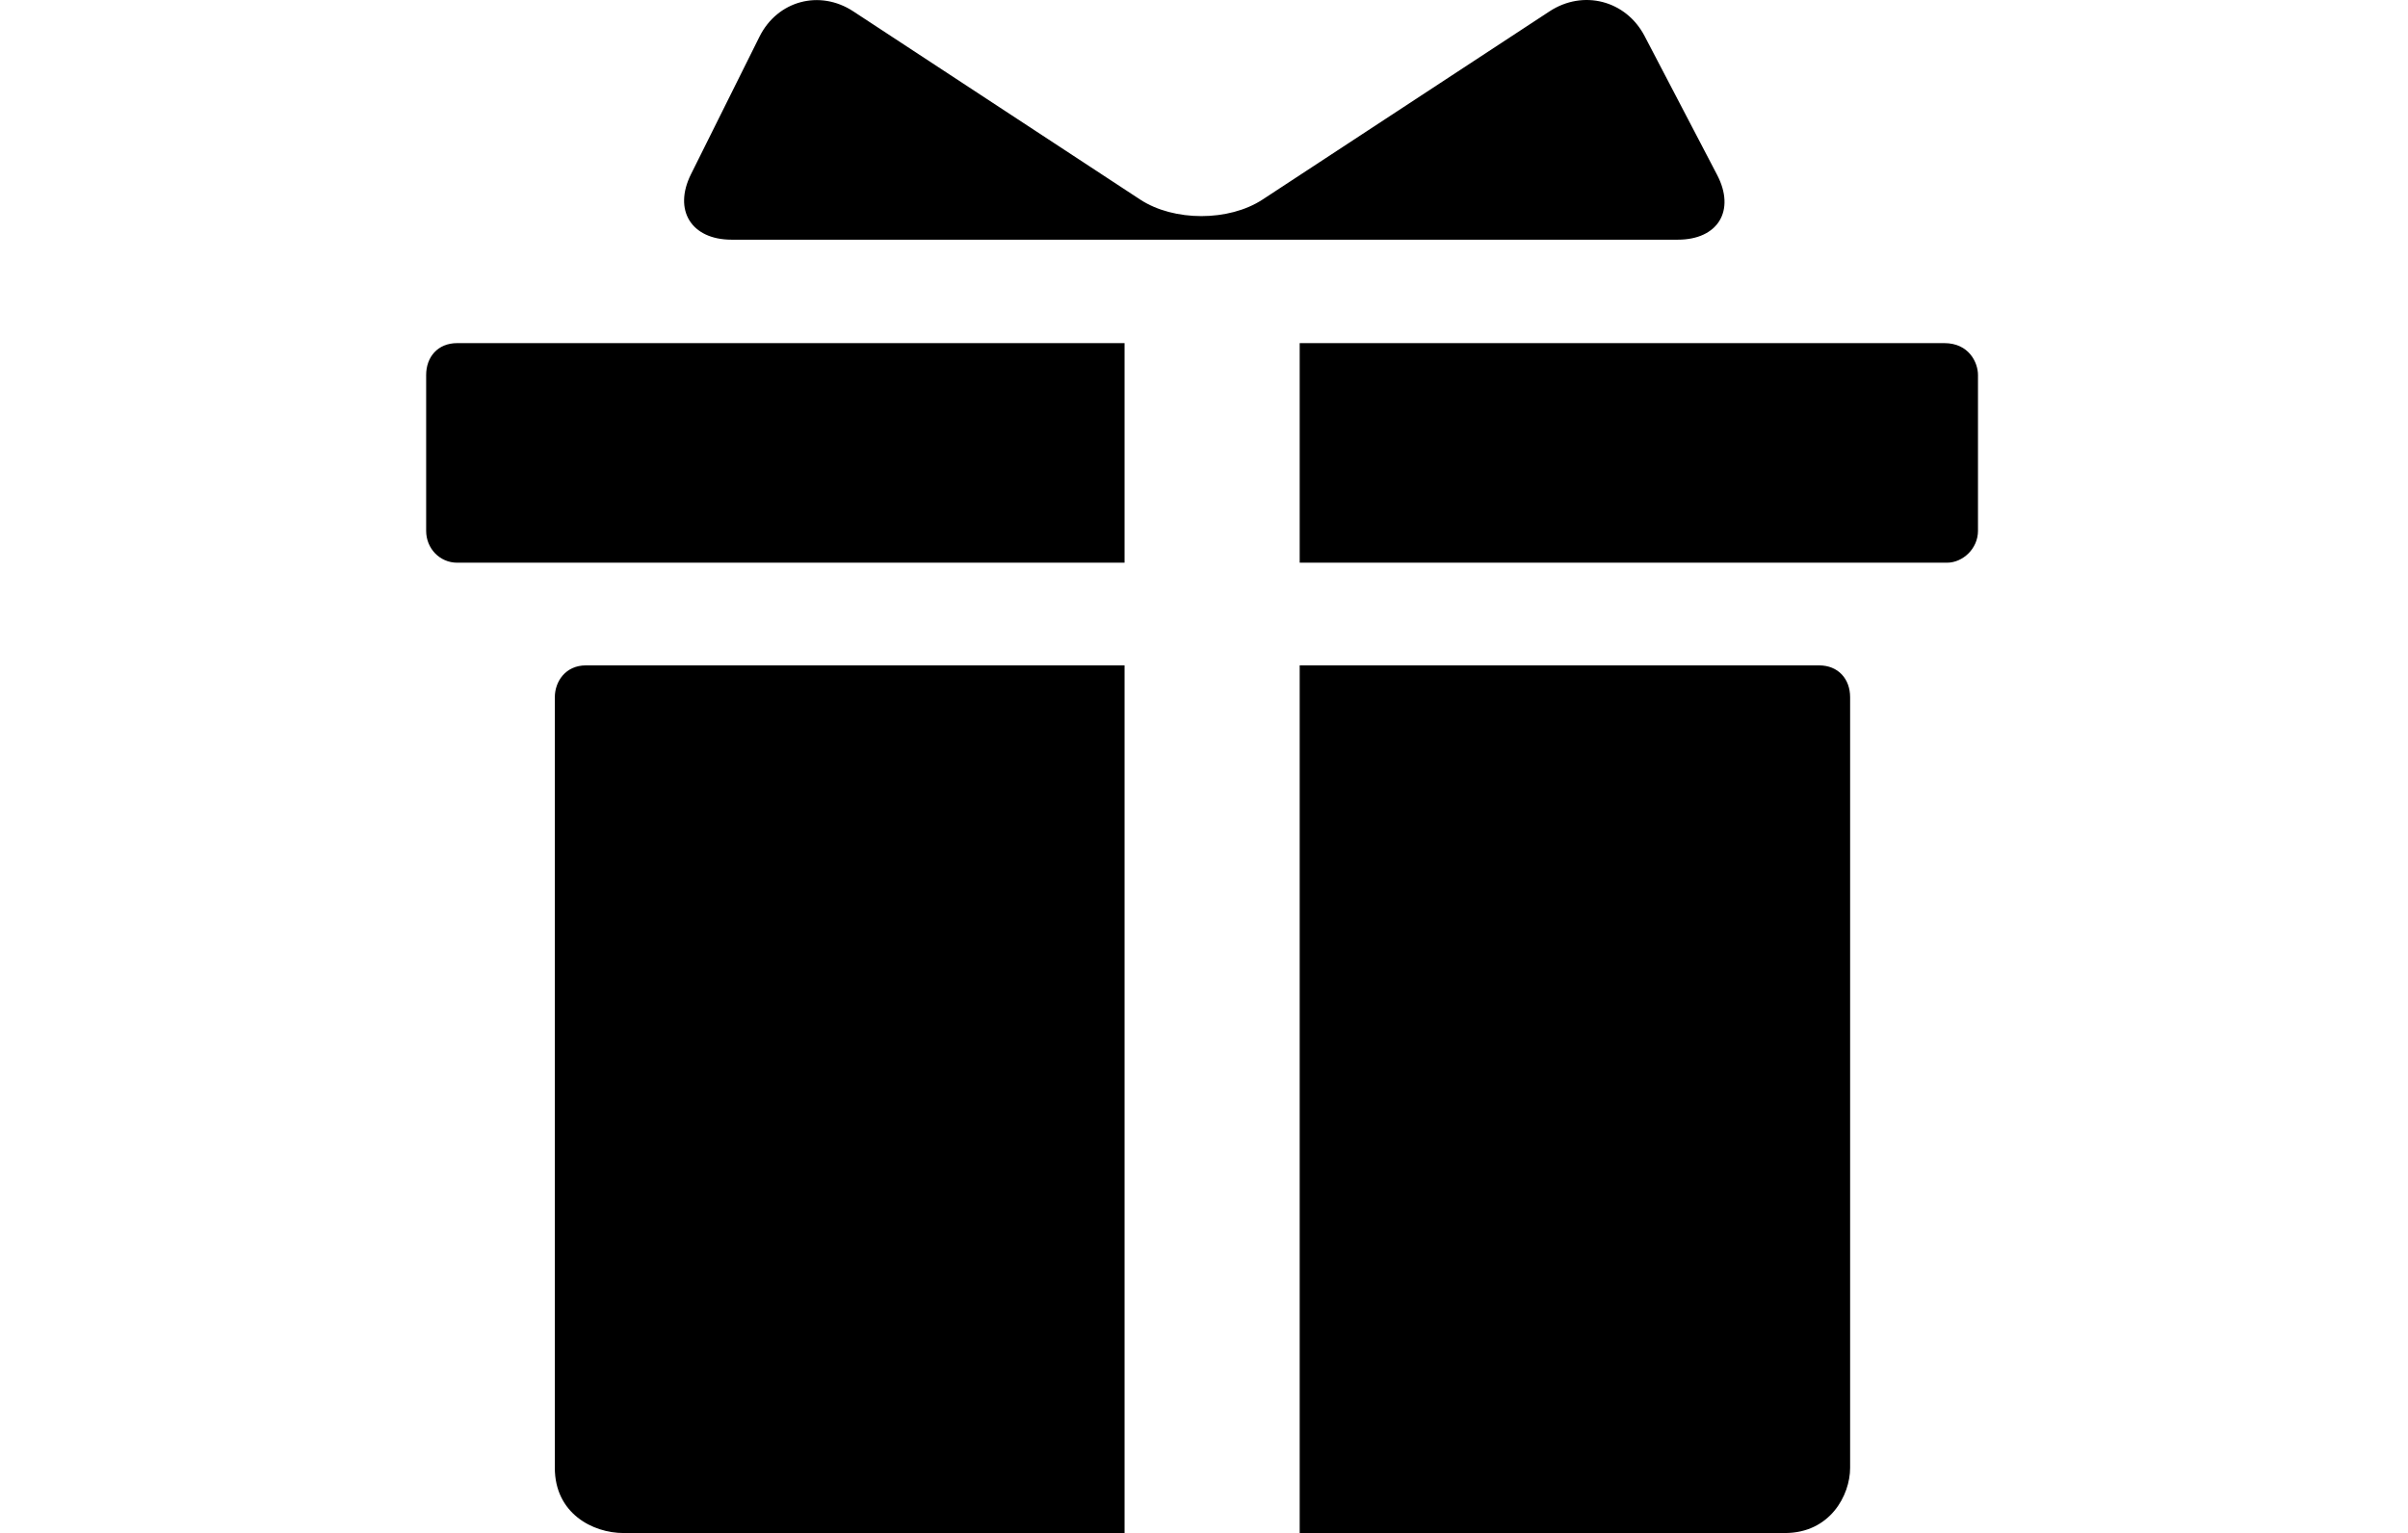 <?xml version="1.0" standalone="no"?><!DOCTYPE svg PUBLIC "-//W3C//DTD SVG 1.1//EN" "http://www.w3.org/Graphics/SVG/1.1/DTD/svg11.dtd"><svg t="1526295955379" class="icon" style="" viewBox="0 0 1608 1024" version="1.1" xmlns="http://www.w3.org/2000/svg" p-id="3059" xmlns:xlink="http://www.w3.org/1999/xlink" width="314.062" height="200"><defs><style type="text/css"></style></defs><path d="M843.096 133.295c-22.473 14.739-59.242 14.739-81.717-0.005L569.794 7.577c-22.468-14.739-50.658-7.121-62.637 16.936l-45.728 91.839c-11.986 24.057 0.204 43.746 27.085 43.746l631.875 0c26.876 0 38.684-19.492 26.241-43.314l-48.408-92.697c-12.444-23.821-41.006-31.25-63.481-16.51L843.096 133.295 843.096 133.295zM1235.461 980.438 1235.461 465.705c0-12.183-7.913-21.265-20.754-21.265L867.899 444.44l0 579.555 324 0C1221.959 1024 1235.461 998.88 1235.461 980.438L1235.461 980.438zM416.447 1024l334.508 0L750.955 444.445 391.247 444.445c-13.583 0-20.742 10.764-20.742 21.26 0 10.501-0.007 503.337-0.007 514.735C370.498 1010.858 395.752 1024 416.447 1024L416.447 1024zM284.576 250.453l0 104.147c0 11.678 9.031 21.258 20.749 21.258l445.63 0 0-146.669-445.63 0C292.154 229.189 284.576 238.643 284.576 250.453L284.576 250.453zM1298.321 229.189 867.899 229.189l0 146.669 432.206 0c10.665 0 20.742-9.436 20.742-21.258l0-104.147C1320.847 242.299 1314.916 229.189 1298.321 229.189L1298.321 229.189zM1298.321 229.189" p-id="3060"></path></svg>
